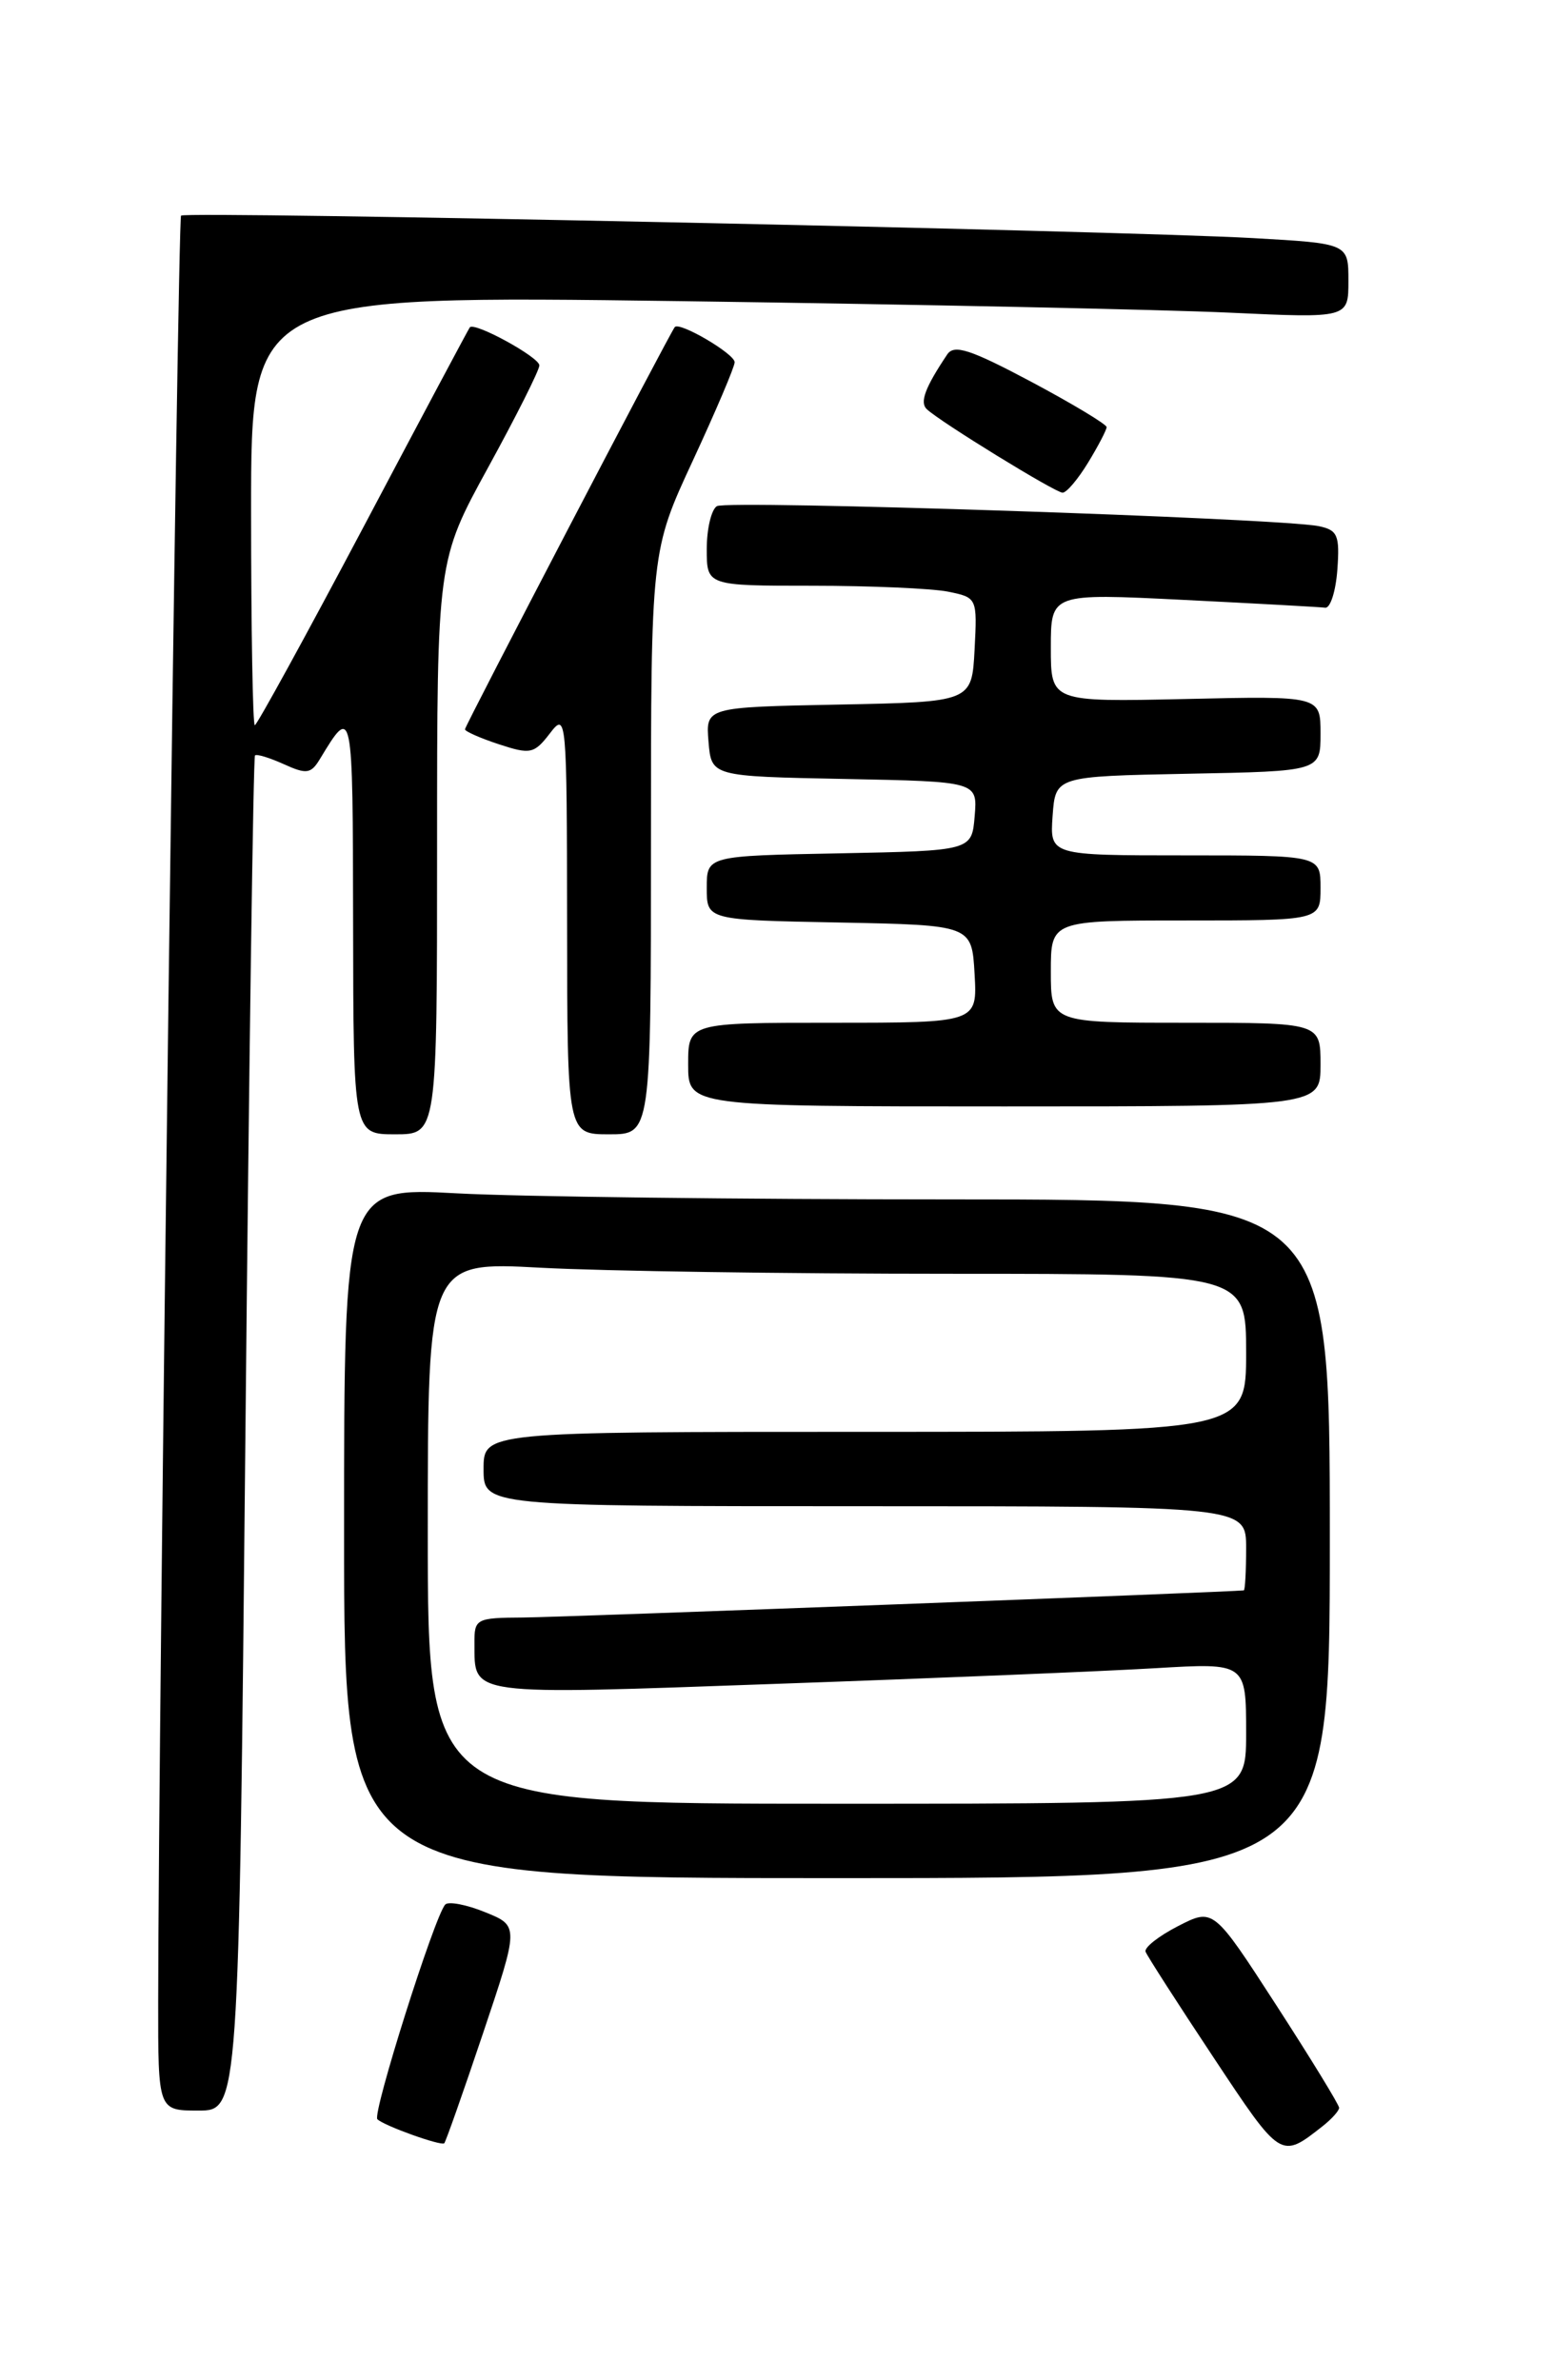 <?xml version="1.0" encoding="UTF-8" standalone="no"?>
<!DOCTYPE svg PUBLIC "-//W3C//DTD SVG 1.1//EN" "http://www.w3.org/Graphics/SVG/1.1/DTD/svg11.dtd" >
<svg xmlns="http://www.w3.org/2000/svg" xmlns:xlink="http://www.w3.org/1999/xlink" version="1.1" viewBox="0 0 167 256">
 <g >
 <path fill="currentColor"
d=" M 142.25 228.66 C 143.21 227.90 144.00 227.02 144.00 226.70 C 144.00 226.38 140.96 221.41 137.24 215.66 C 130.48 205.21 130.48 205.21 126.68 207.16 C 124.58 208.24 123.01 209.48 123.19 209.92 C 123.36 210.37 126.64 215.48 130.49 221.28 C 137.78 232.28 137.71 232.23 142.25 228.66 Z  M 51.93 218.72 C 55.82 207.14 55.82 207.14 52.16 205.66 C 50.15 204.84 48.22 204.48 47.88 204.84 C 46.74 206.05 40.01 227.35 40.58 227.93 C 41.26 228.62 47.39 230.82 47.77 230.52 C 47.92 230.39 49.79 225.09 51.93 218.72 Z  M 26.39 154.28 C 26.78 114.29 27.24 81.42 27.42 81.25 C 27.60 81.07 28.99 81.50 30.52 82.19 C 32.96 83.30 33.44 83.23 34.40 81.64 C 37.93 75.80 37.94 75.84 37.97 99.25 C 38.00 122.00 38.00 122.00 42.50 122.00 C 47.00 122.00 47.00 122.00 47.00 91.15 C 47.00 60.30 47.00 60.30 52.50 50.26 C 55.52 44.75 58.00 39.81 58.00 39.30 C 58.00 38.42 51.01 34.59 50.52 35.21 C 50.39 35.37 45.23 45.06 39.05 56.75 C 32.86 68.44 27.62 78.00 27.40 78.00 C 27.18 78.00 27.00 67.60 27.00 54.88 C 27.00 31.76 27.00 31.76 73.25 32.39 C 98.69 32.74 125.24 33.30 132.25 33.63 C 145.00 34.22 145.00 34.22 145.00 30.21 C 145.00 26.19 145.00 26.19 134.75 25.61 C 120.07 24.79 19.98 22.69 19.47 23.19 C 19.10 23.57 17.04 184.43 17.01 215.25 C 17.00 227.00 17.00 227.00 21.34 227.00 C 25.68 227.00 25.68 227.00 26.39 154.28 Z  M 143.00 165.50 C 143.00 129.00 143.00 129.00 102.16 129.00 C 79.69 129.00 55.84 128.71 49.16 128.35 C 37.00 127.69 37.00 127.69 37.00 164.85 C 37.00 202.00 37.00 202.00 90.00 202.00 C 143.00 202.00 143.00 202.00 143.00 165.50 Z  M 70.00 90.62 C 70.00 59.25 70.00 59.25 74.50 49.55 C 76.97 44.22 79.00 39.45 79.00 38.96 C 79.00 38.05 73.04 34.56 72.56 35.18 C 71.98 35.91 50.00 78.06 50.00 78.44 C 50.00 78.66 51.64 79.39 53.65 80.05 C 57.03 81.16 57.44 81.08 59.13 78.88 C 60.91 76.55 60.96 77.01 60.98 99.25 C 61.00 122.00 61.00 122.00 65.50 122.00 C 70.00 122.00 70.00 122.00 70.00 90.62 Z  M 142.00 114.50 C 142.00 110.00 142.00 110.00 127.50 110.00 C 113.00 110.00 113.00 110.00 113.00 104.50 C 113.00 99.00 113.00 99.00 127.50 99.00 C 142.00 99.00 142.00 99.00 142.00 95.50 C 142.00 92.00 142.00 92.00 127.44 92.00 C 112.89 92.00 112.89 92.00 113.19 87.75 C 113.50 83.50 113.50 83.50 127.75 83.22 C 142.00 82.95 142.00 82.95 142.00 78.90 C 142.00 74.85 142.00 74.85 127.50 75.18 C 113.00 75.50 113.00 75.50 113.00 69.66 C 113.00 63.81 113.00 63.81 127.25 64.52 C 135.09 64.91 141.95 65.29 142.50 65.36 C 143.05 65.44 143.64 63.60 143.81 61.28 C 144.08 57.57 143.84 57.01 141.81 56.59 C 137.58 55.73 78.20 53.76 77.09 54.44 C 76.49 54.81 76.00 56.89 76.00 59.06 C 76.00 63.00 76.00 63.00 87.38 63.00 C 93.63 63.00 100.18 63.29 101.92 63.63 C 105.08 64.27 105.09 64.29 104.80 69.88 C 104.50 75.50 104.50 75.50 90.19 75.78 C 75.88 76.06 75.88 76.06 76.19 79.78 C 76.50 83.50 76.50 83.50 90.81 83.78 C 105.12 84.06 105.12 84.06 104.81 87.78 C 104.50 91.50 104.50 91.50 90.25 91.78 C 76.00 92.05 76.00 92.05 76.00 95.50 C 76.00 98.95 76.00 98.95 90.25 99.22 C 104.50 99.50 104.50 99.50 104.80 104.75 C 105.10 110.00 105.10 110.00 89.55 110.00 C 74.00 110.00 74.00 110.00 74.00 114.50 C 74.00 119.00 74.00 119.00 108.00 119.00 C 142.00 119.00 142.00 119.00 142.00 114.50 Z  M 117.01 49.75 C 118.10 47.96 118.99 46.25 119.00 45.94 C 119.00 45.64 115.35 43.44 110.89 41.06 C 104.34 37.58 102.60 37.01 101.86 38.12 C 99.48 41.67 98.88 43.28 99.66 44.01 C 101.13 45.39 113.47 52.98 114.26 52.99 C 114.69 53.00 115.92 51.54 117.01 49.75 Z  M 46.00 164.85 C 46.00 135.69 46.00 135.69 58.16 136.35 C 64.84 136.71 84.64 137.00 102.16 137.00 C 134.00 137.00 134.00 137.00 134.00 145.50 C 134.00 154.00 134.00 154.00 93.00 154.00 C 52.00 154.00 52.00 154.00 52.00 158.00 C 52.00 162.00 52.00 162.00 93.00 162.00 C 134.00 162.00 134.00 162.00 134.00 166.50 C 134.00 168.97 133.89 171.02 133.75 171.05 C 132.84 171.21 60.46 173.94 56.25 173.97 C 51.19 174.00 51.00 174.10 51.02 176.75 C 51.05 182.44 50.01 182.30 83.62 181.10 C 100.61 180.50 118.89 179.74 124.25 179.42 C 134.00 178.84 134.00 178.84 134.00 186.42 C 134.00 194.00 134.00 194.00 90.00 194.00 C 46.00 194.00 46.00 194.00 46.00 164.85 Z "/>
</g>
</svg>
